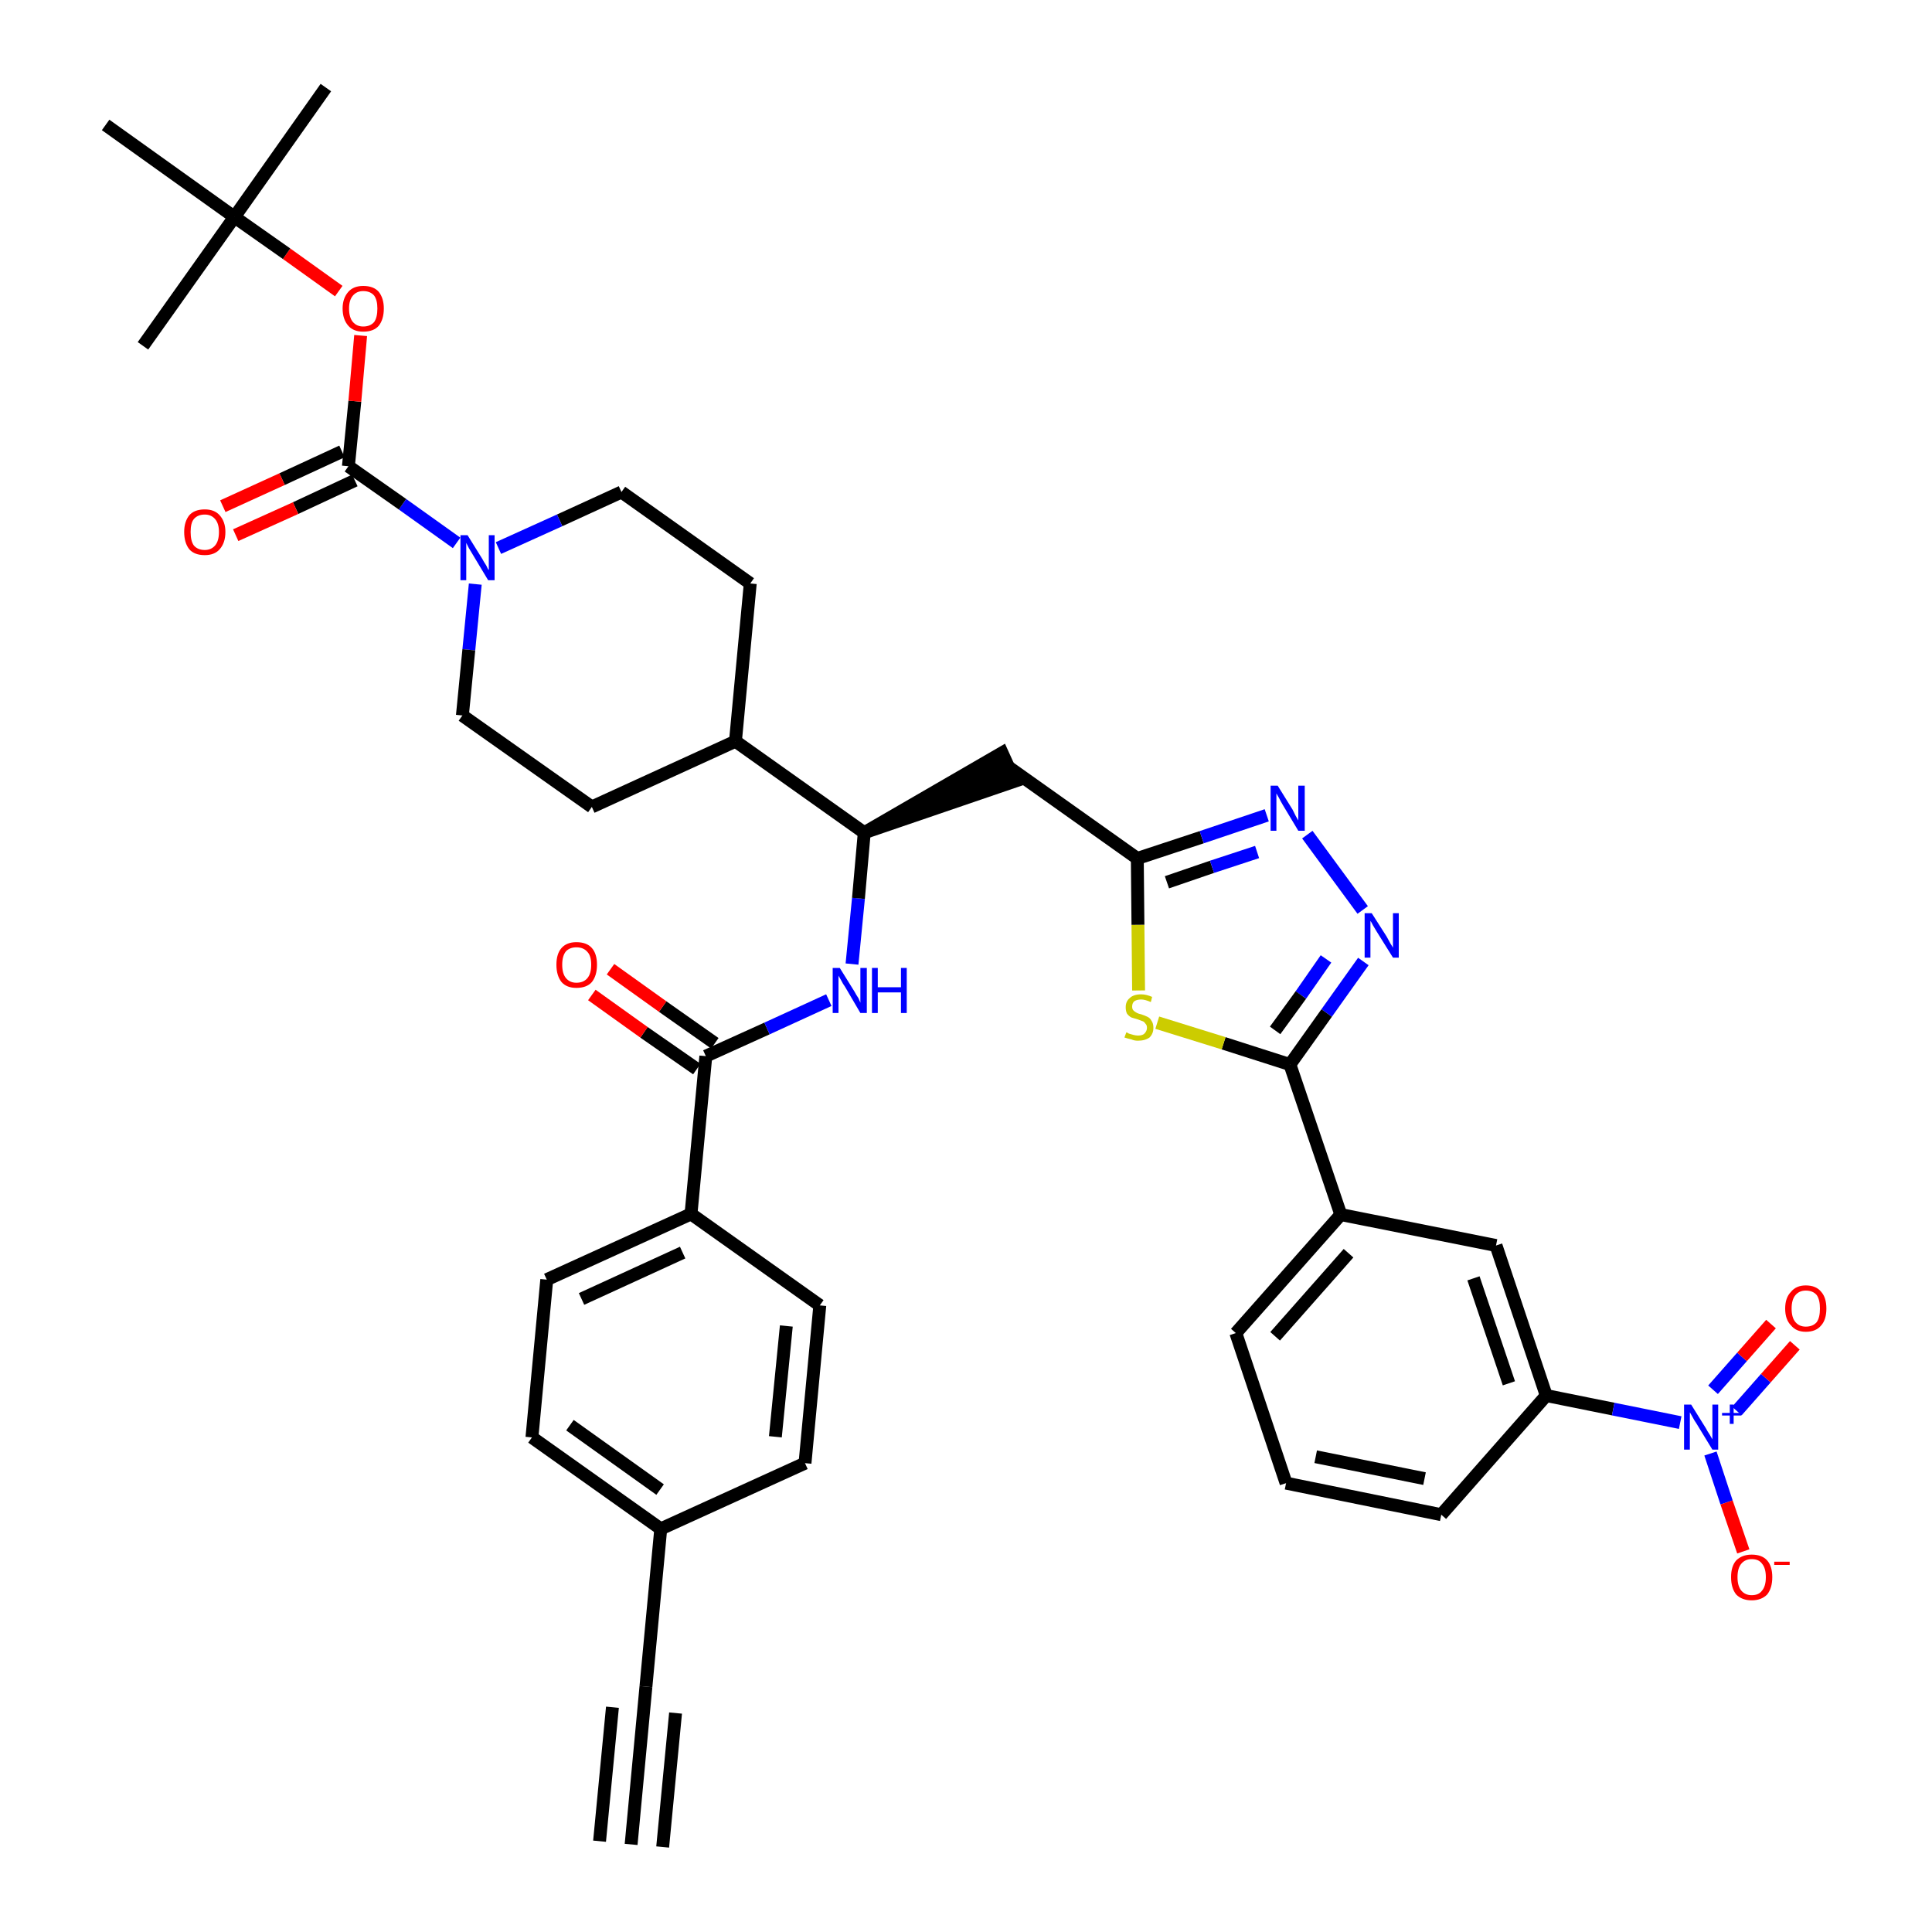 <?xml version='1.0' encoding='iso-8859-1'?>
<svg version='1.1' baseProfile='full'
              xmlns='http://www.w3.org/2000/svg'
                      xmlns:rdkit='http://www.rdkit.org/xml'
                      xmlns:xlink='http://www.w3.org/1999/xlink'
                  xml:space='preserve'
width='300px' height='300px' viewBox='0 0 300 300'>
<!-- END OF HEADER -->
<path class='bond-0 atom-0 atom-1' d='M 98.0,286.4 L 100.3,261.9' style='fill:none;fill-rule:evenodd;stroke:#000000;stroke-width:2.0px;stroke-linecap:butt;stroke-linejoin:miter;stroke-opacity:1' />
<path class='bond-0 atom-0 atom-1' d='M 102.9,286.8 L 104.9,266.0' style='fill:none;fill-rule:evenodd;stroke:#000000;stroke-width:2.0px;stroke-linecap:butt;stroke-linejoin:miter;stroke-opacity:1' />
<path class='bond-0 atom-0 atom-1' d='M 93.1,285.9 L 95.1,265.1' style='fill:none;fill-rule:evenodd;stroke:#000000;stroke-width:2.0px;stroke-linecap:butt;stroke-linejoin:miter;stroke-opacity:1' />
<path class='bond-1 atom-1 atom-2' d='M 100.3,261.9 L 102.6,237.4' style='fill:none;fill-rule:evenodd;stroke:#000000;stroke-width:2.0px;stroke-linecap:butt;stroke-linejoin:miter;stroke-opacity:1' />
<path class='bond-2 atom-2 atom-3' d='M 102.6,237.4 L 82.6,223.2' style='fill:none;fill-rule:evenodd;stroke:#000000;stroke-width:2.0px;stroke-linecap:butt;stroke-linejoin:miter;stroke-opacity:1' />
<path class='bond-2 atom-2 atom-3' d='M 102.5,231.3 L 88.5,221.3' style='fill:none;fill-rule:evenodd;stroke:#000000;stroke-width:2.0px;stroke-linecap:butt;stroke-linejoin:miter;stroke-opacity:1' />
<path class='bond-39 atom-39 atom-2' d='M 125.0,227.2 L 102.6,237.4' style='fill:none;fill-rule:evenodd;stroke:#000000;stroke-width:2.0px;stroke-linecap:butt;stroke-linejoin:miter;stroke-opacity:1' />
<path class='bond-3 atom-3 atom-4' d='M 82.6,223.2 L 84.9,198.7' style='fill:none;fill-rule:evenodd;stroke:#000000;stroke-width:2.0px;stroke-linecap:butt;stroke-linejoin:miter;stroke-opacity:1' />
<path class='bond-4 atom-4 atom-5' d='M 84.9,198.7 L 107.3,188.5' style='fill:none;fill-rule:evenodd;stroke:#000000;stroke-width:2.0px;stroke-linecap:butt;stroke-linejoin:miter;stroke-opacity:1' />
<path class='bond-4 atom-4 atom-5' d='M 90.3,201.7 L 106.0,194.5' style='fill:none;fill-rule:evenodd;stroke:#000000;stroke-width:2.0px;stroke-linecap:butt;stroke-linejoin:miter;stroke-opacity:1' />
<path class='bond-5 atom-5 atom-6' d='M 107.3,188.5 L 109.6,164.0' style='fill:none;fill-rule:evenodd;stroke:#000000;stroke-width:2.0px;stroke-linecap:butt;stroke-linejoin:miter;stroke-opacity:1' />
<path class='bond-37 atom-5 atom-38' d='M 107.3,188.5 L 127.3,202.7' style='fill:none;fill-rule:evenodd;stroke:#000000;stroke-width:2.0px;stroke-linecap:butt;stroke-linejoin:miter;stroke-opacity:1' />
<path class='bond-6 atom-6 atom-7' d='M 111.0,162.0 L 102.9,156.3' style='fill:none;fill-rule:evenodd;stroke:#000000;stroke-width:2.0px;stroke-linecap:butt;stroke-linejoin:miter;stroke-opacity:1' />
<path class='bond-6 atom-6 atom-7' d='M 102.9,156.3 L 94.8,150.5' style='fill:none;fill-rule:evenodd;stroke:#FF0000;stroke-width:2.0px;stroke-linecap:butt;stroke-linejoin:miter;stroke-opacity:1' />
<path class='bond-6 atom-6 atom-7' d='M 108.2,166.0 L 100.0,160.3' style='fill:none;fill-rule:evenodd;stroke:#000000;stroke-width:2.0px;stroke-linecap:butt;stroke-linejoin:miter;stroke-opacity:1' />
<path class='bond-6 atom-6 atom-7' d='M 100.0,160.3 L 91.9,154.5' style='fill:none;fill-rule:evenodd;stroke:#FF0000;stroke-width:2.0px;stroke-linecap:butt;stroke-linejoin:miter;stroke-opacity:1' />
<path class='bond-7 atom-6 atom-8' d='M 109.6,164.0 L 119.1,159.7' style='fill:none;fill-rule:evenodd;stroke:#000000;stroke-width:2.0px;stroke-linecap:butt;stroke-linejoin:miter;stroke-opacity:1' />
<path class='bond-7 atom-6 atom-8' d='M 119.1,159.7 L 128.7,155.3' style='fill:none;fill-rule:evenodd;stroke:#0000FF;stroke-width:2.0px;stroke-linecap:butt;stroke-linejoin:miter;stroke-opacity:1' />
<path class='bond-8 atom-8 atom-9' d='M 132.3,149.7 L 133.3,139.5' style='fill:none;fill-rule:evenodd;stroke:#0000FF;stroke-width:2.0px;stroke-linecap:butt;stroke-linejoin:miter;stroke-opacity:1' />
<path class='bond-8 atom-8 atom-9' d='M 133.3,139.5 L 134.2,129.3' style='fill:none;fill-rule:evenodd;stroke:#000000;stroke-width:2.0px;stroke-linecap:butt;stroke-linejoin:miter;stroke-opacity:1' />
<path class='bond-9 atom-9 atom-10' d='M 134.2,129.3 L 157.6,121.3 L 155.6,116.9 Z' style='fill:#000000;fill-rule:evenodd;fill-opacity:1;stroke:#000000;stroke-width:2.0px;stroke-linecap:butt;stroke-linejoin:miter;stroke-opacity:1;' />
<path class='bond-24 atom-9 atom-25' d='M 134.2,129.3 L 114.2,115.1' style='fill:none;fill-rule:evenodd;stroke:#000000;stroke-width:2.0px;stroke-linecap:butt;stroke-linejoin:miter;stroke-opacity:1' />
<path class='bond-10 atom-10 atom-11' d='M 156.6,119.1 L 176.6,133.3' style='fill:none;fill-rule:evenodd;stroke:#000000;stroke-width:2.0px;stroke-linecap:butt;stroke-linejoin:miter;stroke-opacity:1' />
<path class='bond-11 atom-11 atom-12' d='M 176.6,133.3 L 186.6,130.0' style='fill:none;fill-rule:evenodd;stroke:#000000;stroke-width:2.0px;stroke-linecap:butt;stroke-linejoin:miter;stroke-opacity:1' />
<path class='bond-11 atom-11 atom-12' d='M 186.6,130.0 L 196.7,126.6' style='fill:none;fill-rule:evenodd;stroke:#0000FF;stroke-width:2.0px;stroke-linecap:butt;stroke-linejoin:miter;stroke-opacity:1' />
<path class='bond-11 atom-11 atom-12' d='M 181.2,137.0 L 188.2,134.6' style='fill:none;fill-rule:evenodd;stroke:#000000;stroke-width:2.0px;stroke-linecap:butt;stroke-linejoin:miter;stroke-opacity:1' />
<path class='bond-11 atom-11 atom-12' d='M 188.2,134.6 L 195.2,132.3' style='fill:none;fill-rule:evenodd;stroke:#0000FF;stroke-width:2.0px;stroke-linecap:butt;stroke-linejoin:miter;stroke-opacity:1' />
<path class='bond-40 atom-24 atom-11' d='M 176.8,153.8 L 176.7,143.6' style='fill:none;fill-rule:evenodd;stroke:#CCCC00;stroke-width:2.0px;stroke-linecap:butt;stroke-linejoin:miter;stroke-opacity:1' />
<path class='bond-40 atom-24 atom-11' d='M 176.7,143.6 L 176.6,133.3' style='fill:none;fill-rule:evenodd;stroke:#000000;stroke-width:2.0px;stroke-linecap:butt;stroke-linejoin:miter;stroke-opacity:1' />
<path class='bond-12 atom-12 atom-13' d='M 203.0,129.6 L 211.6,141.3' style='fill:none;fill-rule:evenodd;stroke:#0000FF;stroke-width:2.0px;stroke-linecap:butt;stroke-linejoin:miter;stroke-opacity:1' />
<path class='bond-13 atom-13 atom-14' d='M 211.7,149.3 L 206.0,157.3' style='fill:none;fill-rule:evenodd;stroke:#0000FF;stroke-width:2.0px;stroke-linecap:butt;stroke-linejoin:miter;stroke-opacity:1' />
<path class='bond-13 atom-13 atom-14' d='M 206.0,157.3 L 200.3,165.3' style='fill:none;fill-rule:evenodd;stroke:#000000;stroke-width:2.0px;stroke-linecap:butt;stroke-linejoin:miter;stroke-opacity:1' />
<path class='bond-13 atom-13 atom-14' d='M 205.9,148.9 L 202.0,154.5' style='fill:none;fill-rule:evenodd;stroke:#0000FF;stroke-width:2.0px;stroke-linecap:butt;stroke-linejoin:miter;stroke-opacity:1' />
<path class='bond-13 atom-13 atom-14' d='M 202.0,154.5 L 198.0,160.0' style='fill:none;fill-rule:evenodd;stroke:#000000;stroke-width:2.0px;stroke-linecap:butt;stroke-linejoin:miter;stroke-opacity:1' />
<path class='bond-14 atom-14 atom-15' d='M 200.3,165.3 L 208.2,188.6' style='fill:none;fill-rule:evenodd;stroke:#000000;stroke-width:2.0px;stroke-linecap:butt;stroke-linejoin:miter;stroke-opacity:1' />
<path class='bond-23 atom-14 atom-24' d='M 200.3,165.3 L 190.0,162.0' style='fill:none;fill-rule:evenodd;stroke:#000000;stroke-width:2.0px;stroke-linecap:butt;stroke-linejoin:miter;stroke-opacity:1' />
<path class='bond-23 atom-14 atom-24' d='M 190.0,162.0 L 179.7,158.8' style='fill:none;fill-rule:evenodd;stroke:#CCCC00;stroke-width:2.0px;stroke-linecap:butt;stroke-linejoin:miter;stroke-opacity:1' />
<path class='bond-15 atom-15 atom-16' d='M 208.2,188.6 L 191.9,207.0' style='fill:none;fill-rule:evenodd;stroke:#000000;stroke-width:2.0px;stroke-linecap:butt;stroke-linejoin:miter;stroke-opacity:1' />
<path class='bond-15 atom-15 atom-16' d='M 209.4,194.6 L 198.0,207.5' style='fill:none;fill-rule:evenodd;stroke:#000000;stroke-width:2.0px;stroke-linecap:butt;stroke-linejoin:miter;stroke-opacity:1' />
<path class='bond-42 atom-23 atom-15' d='M 232.3,193.4 L 208.2,188.6' style='fill:none;fill-rule:evenodd;stroke:#000000;stroke-width:2.0px;stroke-linecap:butt;stroke-linejoin:miter;stroke-opacity:1' />
<path class='bond-16 atom-16 atom-17' d='M 191.9,207.0 L 199.7,230.3' style='fill:none;fill-rule:evenodd;stroke:#000000;stroke-width:2.0px;stroke-linecap:butt;stroke-linejoin:miter;stroke-opacity:1' />
<path class='bond-17 atom-17 atom-18' d='M 199.7,230.3 L 223.8,235.2' style='fill:none;fill-rule:evenodd;stroke:#000000;stroke-width:2.0px;stroke-linecap:butt;stroke-linejoin:miter;stroke-opacity:1' />
<path class='bond-17 atom-17 atom-18' d='M 204.3,226.2 L 221.2,229.6' style='fill:none;fill-rule:evenodd;stroke:#000000;stroke-width:2.0px;stroke-linecap:butt;stroke-linejoin:miter;stroke-opacity:1' />
<path class='bond-18 atom-18 atom-19' d='M 223.8,235.2 L 240.1,216.7' style='fill:none;fill-rule:evenodd;stroke:#000000;stroke-width:2.0px;stroke-linecap:butt;stroke-linejoin:miter;stroke-opacity:1' />
<path class='bond-19 atom-19 atom-20' d='M 240.1,216.7 L 250.5,218.8' style='fill:none;fill-rule:evenodd;stroke:#000000;stroke-width:2.0px;stroke-linecap:butt;stroke-linejoin:miter;stroke-opacity:1' />
<path class='bond-19 atom-19 atom-20' d='M 250.5,218.8 L 260.9,220.9' style='fill:none;fill-rule:evenodd;stroke:#0000FF;stroke-width:2.0px;stroke-linecap:butt;stroke-linejoin:miter;stroke-opacity:1' />
<path class='bond-22 atom-19 atom-23' d='M 240.1,216.7 L 232.3,193.4' style='fill:none;fill-rule:evenodd;stroke:#000000;stroke-width:2.0px;stroke-linecap:butt;stroke-linejoin:miter;stroke-opacity:1' />
<path class='bond-22 atom-19 atom-23' d='M 234.3,214.8 L 228.8,198.5' style='fill:none;fill-rule:evenodd;stroke:#000000;stroke-width:2.0px;stroke-linecap:butt;stroke-linejoin:miter;stroke-opacity:1' />
<path class='bond-20 atom-20 atom-21' d='M 269.7,219.1 L 274.2,214.0' style='fill:none;fill-rule:evenodd;stroke:#0000FF;stroke-width:2.0px;stroke-linecap:butt;stroke-linejoin:miter;stroke-opacity:1' />
<path class='bond-20 atom-20 atom-21' d='M 274.2,214.0 L 278.7,208.9' style='fill:none;fill-rule:evenodd;stroke:#FF0000;stroke-width:2.0px;stroke-linecap:butt;stroke-linejoin:miter;stroke-opacity:1' />
<path class='bond-20 atom-20 atom-21' d='M 266.0,215.8 L 270.5,210.7' style='fill:none;fill-rule:evenodd;stroke:#0000FF;stroke-width:2.0px;stroke-linecap:butt;stroke-linejoin:miter;stroke-opacity:1' />
<path class='bond-20 atom-20 atom-21' d='M 270.5,210.7 L 275.0,205.6' style='fill:none;fill-rule:evenodd;stroke:#FF0000;stroke-width:2.0px;stroke-linecap:butt;stroke-linejoin:miter;stroke-opacity:1' />
<path class='bond-21 atom-20 atom-22' d='M 265.6,225.7 L 268.1,233.3' style='fill:none;fill-rule:evenodd;stroke:#0000FF;stroke-width:2.0px;stroke-linecap:butt;stroke-linejoin:miter;stroke-opacity:1' />
<path class='bond-21 atom-20 atom-22' d='M 268.1,233.3 L 270.7,240.9' style='fill:none;fill-rule:evenodd;stroke:#FF0000;stroke-width:2.0px;stroke-linecap:butt;stroke-linejoin:miter;stroke-opacity:1' />
<path class='bond-25 atom-25 atom-26' d='M 114.2,115.1 L 116.5,90.6' style='fill:none;fill-rule:evenodd;stroke:#000000;stroke-width:2.0px;stroke-linecap:butt;stroke-linejoin:miter;stroke-opacity:1' />
<path class='bond-41 atom-37 atom-25' d='M 91.9,125.3 L 114.2,115.1' style='fill:none;fill-rule:evenodd;stroke:#000000;stroke-width:2.0px;stroke-linecap:butt;stroke-linejoin:miter;stroke-opacity:1' />
<path class='bond-26 atom-26 atom-27' d='M 116.5,90.6 L 96.5,76.4' style='fill:none;fill-rule:evenodd;stroke:#000000;stroke-width:2.0px;stroke-linecap:butt;stroke-linejoin:miter;stroke-opacity:1' />
<path class='bond-27 atom-27 atom-28' d='M 96.5,76.4 L 86.9,80.8' style='fill:none;fill-rule:evenodd;stroke:#000000;stroke-width:2.0px;stroke-linecap:butt;stroke-linejoin:miter;stroke-opacity:1' />
<path class='bond-27 atom-27 atom-28' d='M 86.9,80.8 L 77.4,85.1' style='fill:none;fill-rule:evenodd;stroke:#0000FF;stroke-width:2.0px;stroke-linecap:butt;stroke-linejoin:miter;stroke-opacity:1' />
<path class='bond-28 atom-28 atom-29' d='M 70.9,84.3 L 62.5,78.3' style='fill:none;fill-rule:evenodd;stroke:#0000FF;stroke-width:2.0px;stroke-linecap:butt;stroke-linejoin:miter;stroke-opacity:1' />
<path class='bond-28 atom-28 atom-29' d='M 62.5,78.3 L 54.1,72.4' style='fill:none;fill-rule:evenodd;stroke:#000000;stroke-width:2.0px;stroke-linecap:butt;stroke-linejoin:miter;stroke-opacity:1' />
<path class='bond-35 atom-28 atom-36' d='M 73.8,90.7 L 72.8,100.9' style='fill:none;fill-rule:evenodd;stroke:#0000FF;stroke-width:2.0px;stroke-linecap:butt;stroke-linejoin:miter;stroke-opacity:1' />
<path class='bond-35 atom-28 atom-36' d='M 72.8,100.9 L 71.8,111.1' style='fill:none;fill-rule:evenodd;stroke:#000000;stroke-width:2.0px;stroke-linecap:butt;stroke-linejoin:miter;stroke-opacity:1' />
<path class='bond-29 atom-29 atom-30' d='M 53.1,70.1 L 43.8,74.4' style='fill:none;fill-rule:evenodd;stroke:#000000;stroke-width:2.0px;stroke-linecap:butt;stroke-linejoin:miter;stroke-opacity:1' />
<path class='bond-29 atom-29 atom-30' d='M 43.8,74.4 L 34.6,78.6' style='fill:none;fill-rule:evenodd;stroke:#FF0000;stroke-width:2.0px;stroke-linecap:butt;stroke-linejoin:miter;stroke-opacity:1' />
<path class='bond-29 atom-29 atom-30' d='M 55.1,74.6 L 45.9,78.9' style='fill:none;fill-rule:evenodd;stroke:#000000;stroke-width:2.0px;stroke-linecap:butt;stroke-linejoin:miter;stroke-opacity:1' />
<path class='bond-29 atom-29 atom-30' d='M 45.9,78.9 L 36.6,83.1' style='fill:none;fill-rule:evenodd;stroke:#FF0000;stroke-width:2.0px;stroke-linecap:butt;stroke-linejoin:miter;stroke-opacity:1' />
<path class='bond-30 atom-29 atom-31' d='M 54.1,72.4 L 55.1,62.3' style='fill:none;fill-rule:evenodd;stroke:#000000;stroke-width:2.0px;stroke-linecap:butt;stroke-linejoin:miter;stroke-opacity:1' />
<path class='bond-30 atom-29 atom-31' d='M 55.1,62.3 L 56.0,52.1' style='fill:none;fill-rule:evenodd;stroke:#FF0000;stroke-width:2.0px;stroke-linecap:butt;stroke-linejoin:miter;stroke-opacity:1' />
<path class='bond-31 atom-31 atom-32' d='M 52.6,45.2 L 44.5,39.4' style='fill:none;fill-rule:evenodd;stroke:#FF0000;stroke-width:2.0px;stroke-linecap:butt;stroke-linejoin:miter;stroke-opacity:1' />
<path class='bond-31 atom-31 atom-32' d='M 44.5,39.4 L 36.4,33.7' style='fill:none;fill-rule:evenodd;stroke:#000000;stroke-width:2.0px;stroke-linecap:butt;stroke-linejoin:miter;stroke-opacity:1' />
<path class='bond-32 atom-32 atom-33' d='M 36.4,33.7 L 50.6,13.6' style='fill:none;fill-rule:evenodd;stroke:#000000;stroke-width:2.0px;stroke-linecap:butt;stroke-linejoin:miter;stroke-opacity:1' />
<path class='bond-33 atom-32 atom-34' d='M 36.4,33.7 L 22.2,53.7' style='fill:none;fill-rule:evenodd;stroke:#000000;stroke-width:2.0px;stroke-linecap:butt;stroke-linejoin:miter;stroke-opacity:1' />
<path class='bond-34 atom-32 atom-35' d='M 36.4,33.7 L 16.4,19.4' style='fill:none;fill-rule:evenodd;stroke:#000000;stroke-width:2.0px;stroke-linecap:butt;stroke-linejoin:miter;stroke-opacity:1' />
<path class='bond-36 atom-36 atom-37' d='M 71.8,111.1 L 91.9,125.3' style='fill:none;fill-rule:evenodd;stroke:#000000;stroke-width:2.0px;stroke-linecap:butt;stroke-linejoin:miter;stroke-opacity:1' />
<path class='bond-38 atom-38 atom-39' d='M 127.3,202.7 L 125.0,227.2' style='fill:none;fill-rule:evenodd;stroke:#000000;stroke-width:2.0px;stroke-linecap:butt;stroke-linejoin:miter;stroke-opacity:1' />
<path class='bond-38 atom-38 atom-39' d='M 122.1,205.9 L 120.4,223.1' style='fill:none;fill-rule:evenodd;stroke:#000000;stroke-width:2.0px;stroke-linecap:butt;stroke-linejoin:miter;stroke-opacity:1' />
<path  class='atom-7' d='M 86.4 149.8
Q 86.4 148.1, 87.2 147.2
Q 88.0 146.3, 89.5 146.3
Q 91.1 146.3, 91.9 147.2
Q 92.7 148.1, 92.7 149.8
Q 92.7 151.5, 91.9 152.5
Q 91.1 153.4, 89.5 153.4
Q 88.0 153.4, 87.2 152.5
Q 86.4 151.5, 86.4 149.8
M 89.5 152.6
Q 90.6 152.6, 91.2 151.9
Q 91.8 151.2, 91.8 149.8
Q 91.8 148.4, 91.2 147.8
Q 90.6 147.1, 89.5 147.1
Q 88.5 147.1, 87.9 147.7
Q 87.3 148.4, 87.3 149.8
Q 87.3 151.2, 87.9 151.9
Q 88.5 152.6, 89.5 152.6
' fill='#FF0000'/>
<path  class='atom-8' d='M 130.4 150.3
L 132.7 154.0
Q 132.9 154.4, 133.3 155.0
Q 133.6 155.7, 133.6 155.7
L 133.6 150.3
L 134.6 150.3
L 134.6 157.3
L 133.6 157.3
L 131.2 153.2
Q 130.9 152.8, 130.6 152.2
Q 130.3 151.7, 130.2 151.5
L 130.2 157.3
L 129.3 157.3
L 129.3 150.3
L 130.4 150.3
' fill='#0000FF'/>
<path  class='atom-8' d='M 135.4 150.3
L 136.3 150.3
L 136.3 153.3
L 139.9 153.3
L 139.9 150.3
L 140.8 150.3
L 140.8 157.3
L 139.9 157.3
L 139.9 154.1
L 136.3 154.1
L 136.3 157.3
L 135.4 157.3
L 135.4 150.3
' fill='#0000FF'/>
<path  class='atom-12' d='M 198.4 122.0
L 200.7 125.7
Q 200.9 126.1, 201.2 126.7
Q 201.6 127.4, 201.6 127.4
L 201.6 122.0
L 202.6 122.0
L 202.6 129.0
L 201.6 129.0
L 199.2 125.0
Q 198.9 124.5, 198.6 123.9
Q 198.3 123.4, 198.2 123.2
L 198.2 129.0
L 197.3 129.0
L 197.3 122.0
L 198.4 122.0
' fill='#0000FF'/>
<path  class='atom-13' d='M 213.0 141.8
L 215.3 145.4
Q 215.5 145.8, 215.9 146.5
Q 216.3 147.1, 216.3 147.2
L 216.3 141.8
L 217.2 141.8
L 217.2 148.7
L 216.3 148.7
L 213.8 144.7
Q 213.5 144.2, 213.2 143.7
Q 212.9 143.1, 212.8 143.0
L 212.8 148.7
L 211.9 148.7
L 211.9 141.8
L 213.0 141.8
' fill='#0000FF'/>
<path  class='atom-20' d='M 262.6 218.1
L 264.9 221.8
Q 265.1 222.2, 265.5 222.8
Q 265.9 223.5, 265.9 223.5
L 265.9 218.1
L 266.8 218.1
L 266.8 225.1
L 265.9 225.1
L 263.4 221.0
Q 263.1 220.6, 262.8 220.0
Q 262.5 219.5, 262.4 219.3
L 262.4 225.1
L 261.5 225.1
L 261.5 218.1
L 262.6 218.1
' fill='#0000FF'/>
<path  class='atom-20' d='M 267.4 219.4
L 268.6 219.4
L 268.6 218.1
L 269.2 218.1
L 269.2 219.4
L 270.4 219.4
L 270.4 219.8
L 269.2 219.8
L 269.2 221.1
L 268.6 221.1
L 268.6 219.8
L 267.4 219.8
L 267.4 219.4
' fill='#0000FF'/>
<path  class='atom-21' d='M 277.2 203.2
Q 277.2 201.5, 278.1 200.6
Q 278.9 199.6, 280.4 199.6
Q 282.0 199.6, 282.8 200.6
Q 283.6 201.5, 283.6 203.2
Q 283.6 204.9, 282.8 205.8
Q 282.0 206.8, 280.4 206.8
Q 278.9 206.8, 278.1 205.8
Q 277.2 204.9, 277.2 203.2
M 280.4 206.0
Q 281.5 206.0, 282.1 205.3
Q 282.6 204.6, 282.6 203.2
Q 282.6 201.8, 282.1 201.1
Q 281.5 200.4, 280.4 200.4
Q 279.4 200.4, 278.8 201.1
Q 278.2 201.8, 278.2 203.2
Q 278.2 204.6, 278.8 205.3
Q 279.4 206.0, 280.4 206.0
' fill='#FF0000'/>
<path  class='atom-22' d='M 268.8 244.9
Q 268.8 243.2, 269.6 242.3
Q 270.5 241.4, 272.0 241.4
Q 273.6 241.4, 274.4 242.3
Q 275.2 243.2, 275.2 244.9
Q 275.2 246.6, 274.4 247.6
Q 273.5 248.5, 272.0 248.5
Q 270.5 248.5, 269.6 247.6
Q 268.8 246.6, 268.8 244.9
M 272.0 247.7
Q 273.1 247.7, 273.6 247.0
Q 274.2 246.3, 274.2 244.9
Q 274.2 243.5, 273.6 242.8
Q 273.1 242.1, 272.0 242.1
Q 271.0 242.1, 270.4 242.8
Q 269.8 243.5, 269.8 244.9
Q 269.8 246.3, 270.4 247.0
Q 271.0 247.7, 272.0 247.7
' fill='#FF0000'/>
<path  class='atom-22' d='M 275.5 242.5
L 277.9 242.5
L 277.9 243.0
L 275.5 243.0
L 275.5 242.5
' fill='#FF0000'/>
<path  class='atom-24' d='M 174.9 160.3
Q 175.0 160.3, 175.3 160.5
Q 175.6 160.6, 176.0 160.7
Q 176.4 160.8, 176.7 160.8
Q 177.4 160.8, 177.7 160.5
Q 178.1 160.1, 178.1 159.6
Q 178.1 159.2, 177.9 159.0
Q 177.7 158.7, 177.5 158.6
Q 177.2 158.5, 176.7 158.3
Q 176.0 158.1, 175.7 158.0
Q 175.3 157.8, 175.0 157.4
Q 174.8 157.0, 174.8 156.4
Q 174.8 155.5, 175.4 155.0
Q 176.0 154.4, 177.2 154.4
Q 178.0 154.4, 178.9 154.8
L 178.7 155.6
Q 177.8 155.2, 177.2 155.2
Q 176.5 155.2, 176.1 155.5
Q 175.8 155.8, 175.8 156.3
Q 175.8 156.7, 176.0 156.9
Q 176.2 157.1, 176.4 157.2
Q 176.7 157.4, 177.2 157.5
Q 177.8 157.7, 178.2 157.9
Q 178.6 158.1, 178.8 158.5
Q 179.1 158.9, 179.1 159.6
Q 179.1 160.5, 178.5 161.1
Q 177.8 161.6, 176.7 161.6
Q 176.1 161.6, 175.7 161.4
Q 175.2 161.3, 174.6 161.1
L 174.9 160.3
' fill='#CCCC00'/>
<path  class='atom-28' d='M 72.6 83.1
L 74.9 86.8
Q 75.1 87.2, 75.5 87.8
Q 75.8 88.5, 75.9 88.5
L 75.9 83.1
L 76.8 83.1
L 76.8 90.1
L 75.8 90.1
L 73.4 86.1
Q 73.1 85.6, 72.8 85.1
Q 72.5 84.5, 72.4 84.3
L 72.4 90.1
L 71.5 90.1
L 71.5 83.1
L 72.6 83.1
' fill='#0000FF'/>
<path  class='atom-30' d='M 28.6 82.6
Q 28.6 81.0, 29.4 80.0
Q 30.2 79.1, 31.8 79.1
Q 33.3 79.1, 34.1 80.0
Q 35.0 81.0, 35.0 82.6
Q 35.0 84.3, 34.1 85.3
Q 33.3 86.2, 31.8 86.2
Q 30.2 86.2, 29.4 85.3
Q 28.6 84.3, 28.6 82.6
M 31.8 85.4
Q 32.8 85.4, 33.4 84.7
Q 34.0 84.0, 34.0 82.6
Q 34.0 81.3, 33.4 80.6
Q 32.8 79.9, 31.8 79.9
Q 30.7 79.9, 30.1 80.6
Q 29.6 81.2, 29.6 82.6
Q 29.6 84.0, 30.1 84.7
Q 30.7 85.4, 31.8 85.4
' fill='#FF0000'/>
<path  class='atom-31' d='M 53.2 47.9
Q 53.2 46.3, 54.1 45.3
Q 54.9 44.4, 56.4 44.4
Q 58.0 44.4, 58.8 45.3
Q 59.6 46.3, 59.6 47.9
Q 59.6 49.6, 58.8 50.6
Q 58.0 51.5, 56.4 51.5
Q 54.9 51.5, 54.1 50.6
Q 53.2 49.6, 53.2 47.9
M 56.4 50.7
Q 57.5 50.7, 58.1 50.0
Q 58.6 49.3, 58.6 47.9
Q 58.6 46.6, 58.1 45.9
Q 57.5 45.2, 56.4 45.2
Q 55.4 45.2, 54.8 45.9
Q 54.2 46.6, 54.2 47.9
Q 54.2 49.3, 54.8 50.0
Q 55.4 50.7, 56.4 50.7
' fill='#FF0000'/>
</svg>
